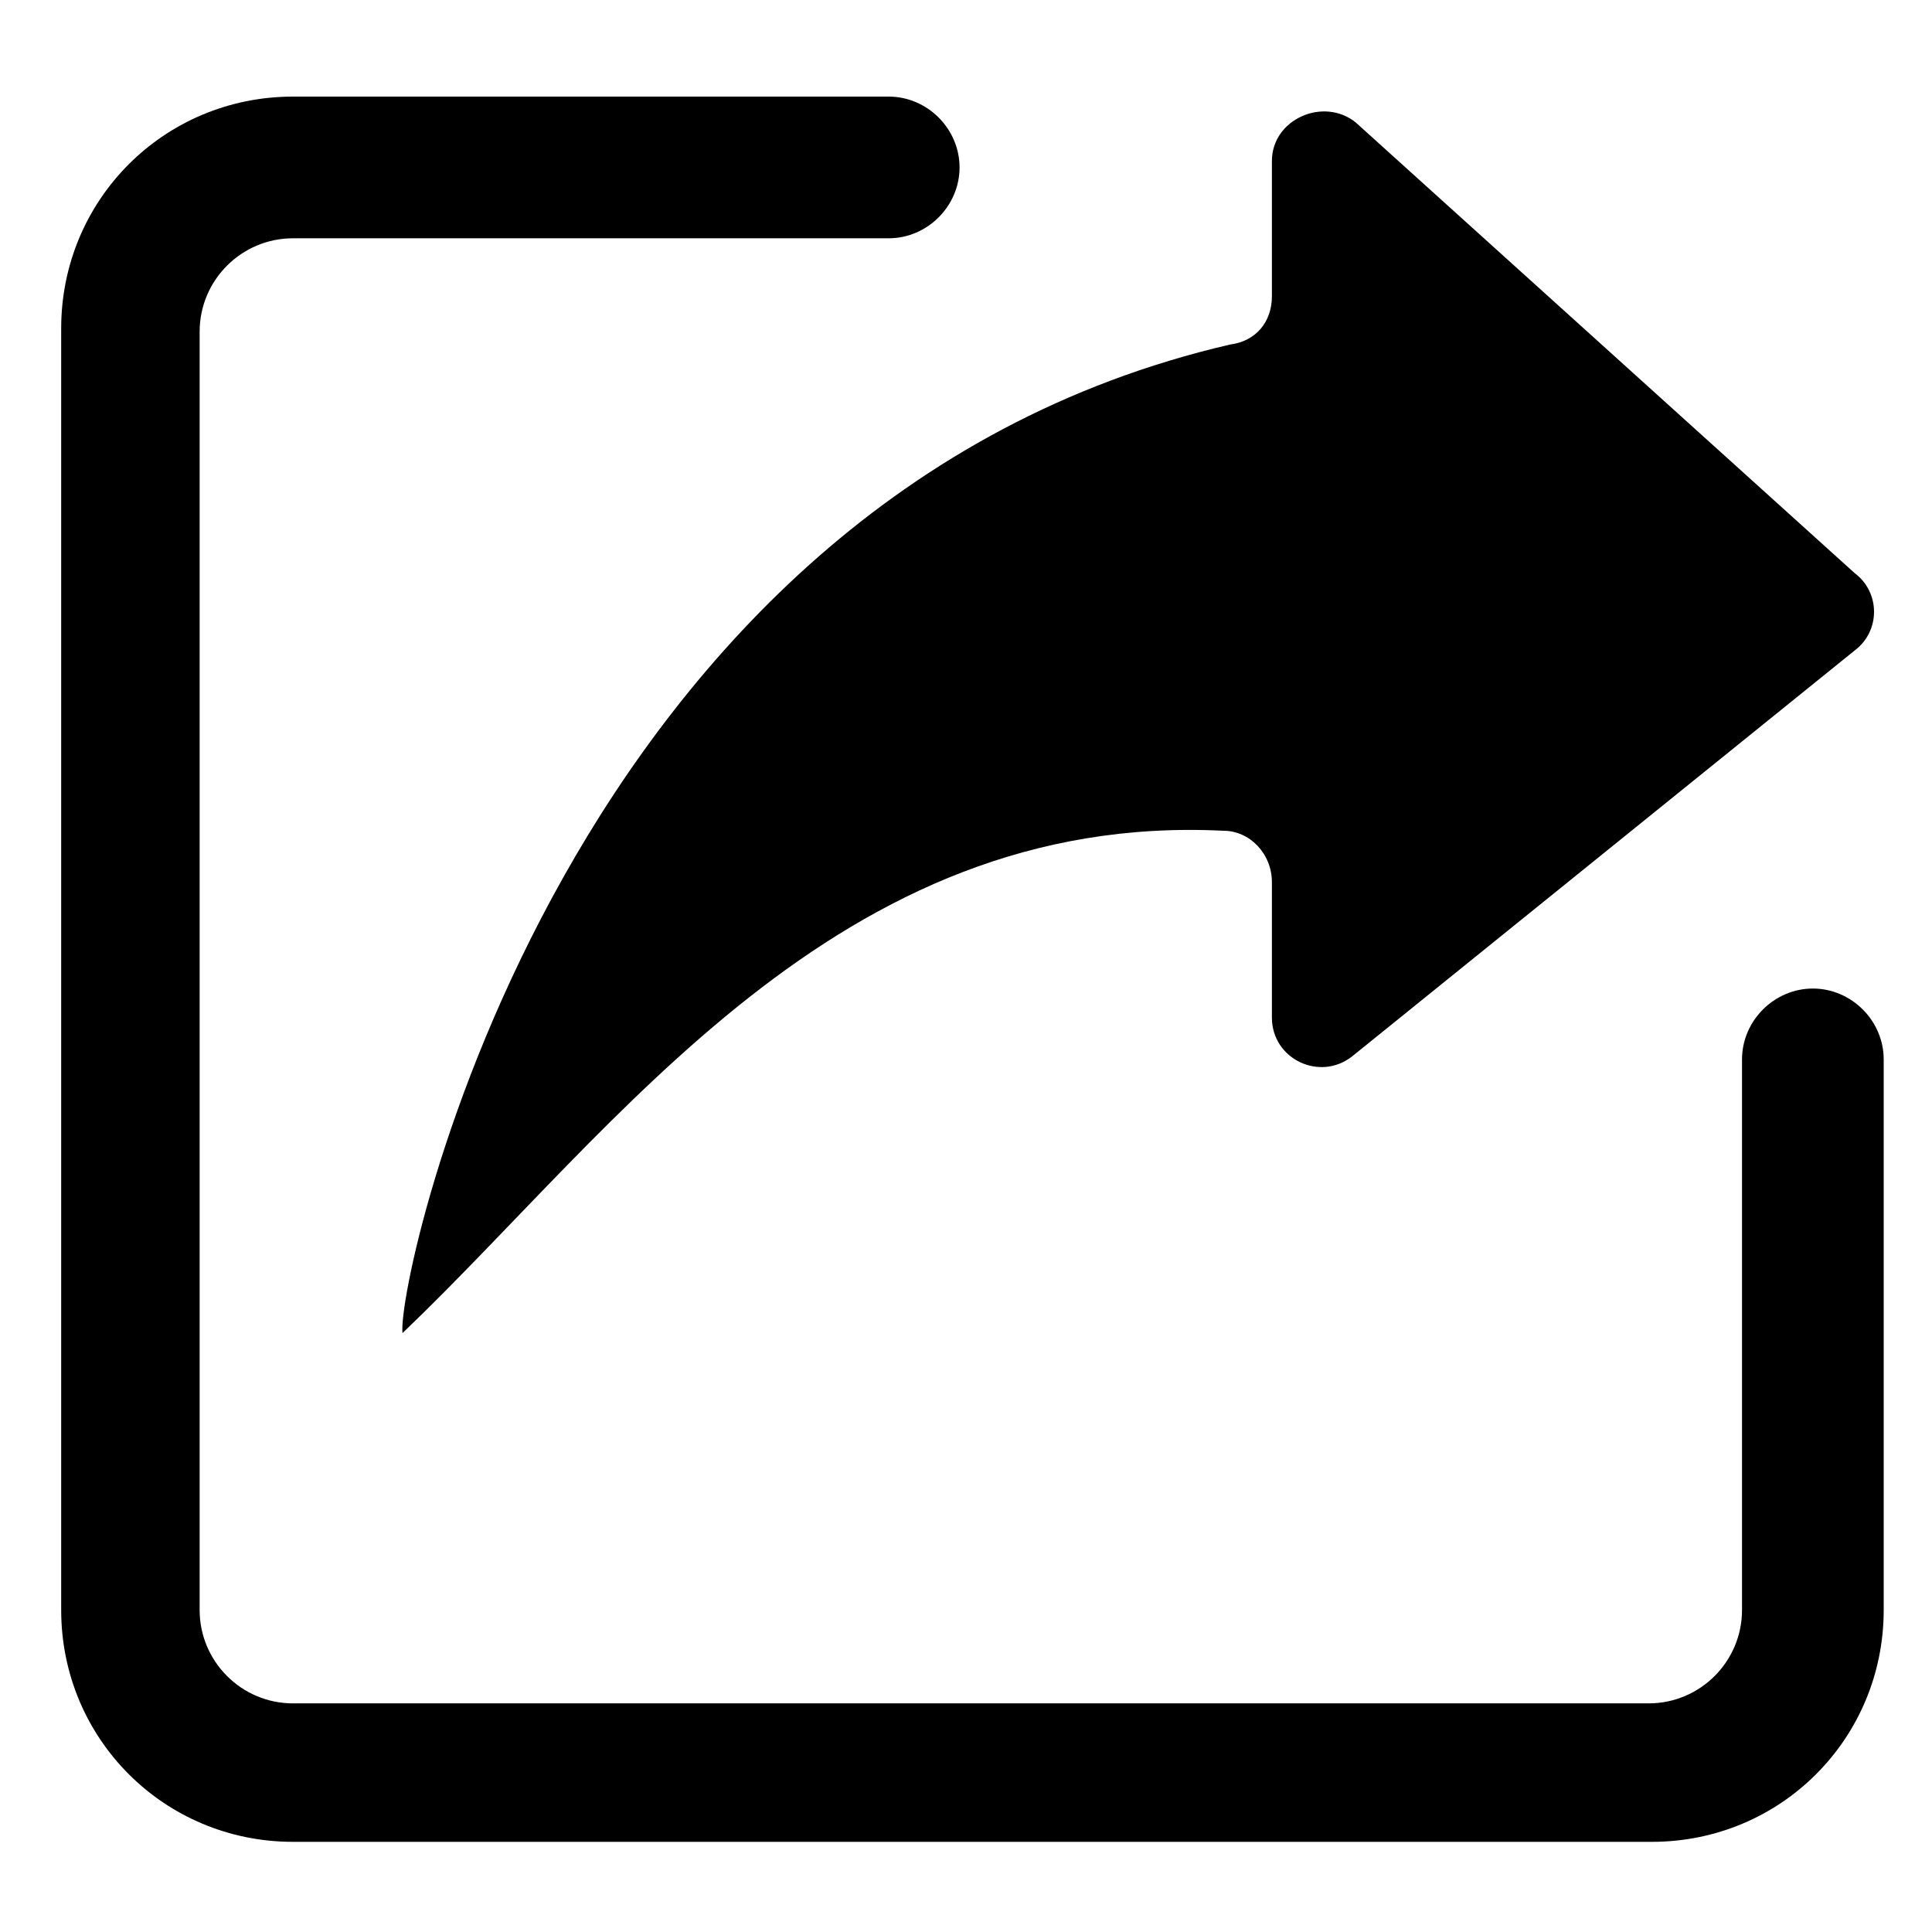 <?xml version="1.0" standalone="no"?><!DOCTYPE svg PUBLIC "-//W3C//DTD SVG 1.1//EN" "http://www.w3.org/Graphics/SVG/1.1/DTD/svg11.dtd"><svg t="1628307676237" class="icon" viewBox="0 0 1024 1024" version="1.1" xmlns="http://www.w3.org/2000/svg" p-id="7778" xmlns:xlink="http://www.w3.org/1999/xlink" width="200" height="200"><defs><style type="text/css"></style></defs><path d="M960.853 523.947c-20.48 0-37.547 17.067-37.547 37.547V853.333c0 27.307-22.187 49.493-49.493 49.493H155.307c-27.307 0-49.493-22.187-49.493-49.493V175.787c0-27.307 22.187-49.493 49.493-49.493h315.733c20.48 0 37.547-17.067 37.547-37.547S491.52 51.2 471.04 51.2H155.307c-68.267 0-122.88 54.613-122.88 122.88V853.333c0 68.267 54.613 122.88 122.88 122.88h720.213c68.267 0 122.88-54.613 122.88-122.88V561.493c0-20.48-17.067-37.547-37.547-37.547z m0 0" p-id="7779"></path><path d="M213.333 706.56C327.68 597.333 443.733 430.08 648.533 440.32c13.653 0 25.6 11.947 25.6 27.307v71.68c0 22.187 25.6 34.133 42.667 20.48l266.24-215.04c13.653-10.24 13.653-30.72 0-40.96l-264.533-238.933c-17.067-13.653-44.373-1.707-44.373 20.48v71.68c0 13.653-8.533 23.893-22.187 25.6-353.28 81.92-442.027 494.933-438.613 523.947z m0 0" p-id="7780"></path></svg>